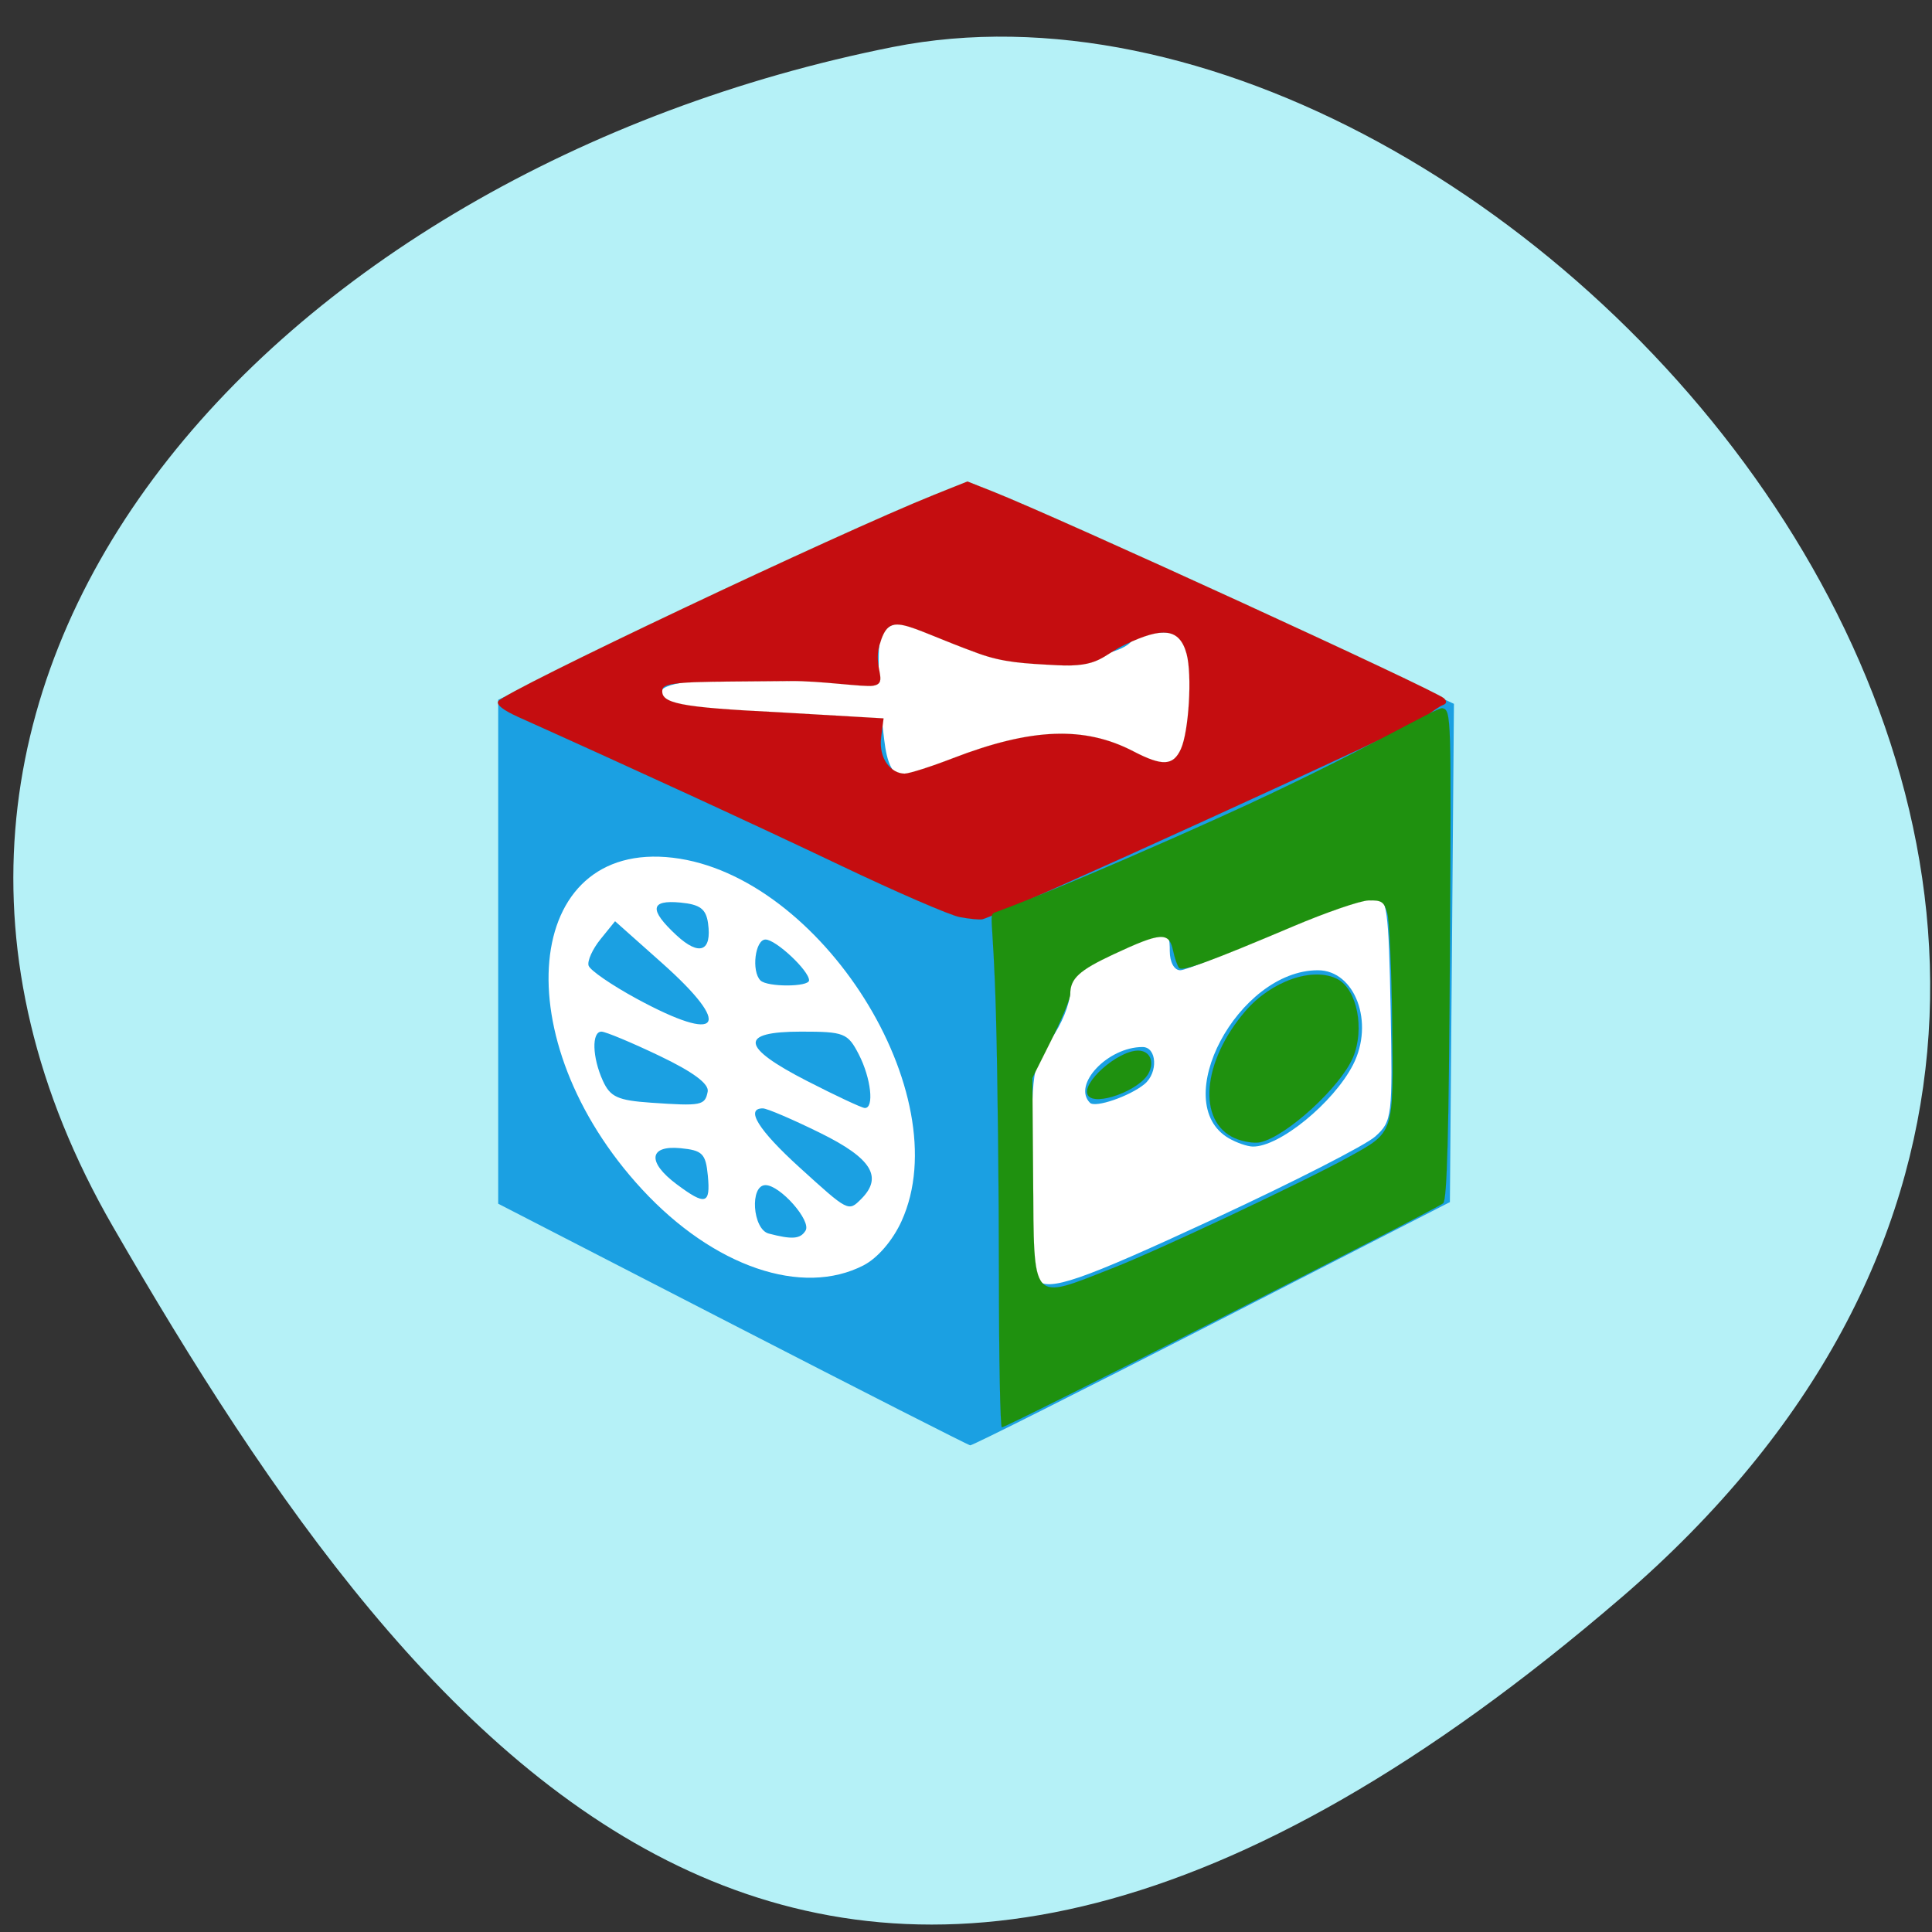 <svg xmlns="http://www.w3.org/2000/svg" viewBox="0 0 256 256"><rect x="0" y="0" width="256" height="256" fill="#333333" stroke="none"/><defs><clipPath><path d="M 0,64 H64 V128 H0 z"/></clipPath></defs><g fill="#b5f1f7" color="#000"><path d="m -1360.14 1641.33 c 46.11 -98.28 -119.59 -146.07 -181.85 -106.06 -62.25 40.01 -83.52 108.58 -13.01 143.08 70.51 34.501 148.75 61.26 194.86 -37.03 z" transform="matrix(0.904 0.468 -0.64 1.135 2494.83 -1014.65)"/></g><path d="m 187.56 135.09 a 52.25 41.866 0 1 1 -104.5 0 52.25 41.866 0 1 1 104.5 0 z" transform="matrix(1.179 0 0 1.248 -31.626 -41.16)" fill="#fff" stroke="#fff" stroke-width="0.013"/><g transform="matrix(1.017 0 0 1.017 -2.258 -2.219)"><path d="m 97.63 174.72 l -30.5 -15.708 v -32.828 v -32.828 l 30 -13.863 c 16.5 -7.624 30.794 -13.87 31.765 -13.88 0.971 -0.009 15.489 6.348 32.26 14.13 l 30.499 14.14 l -0.263 32.461 l -0.263 32.461 l -31 15.878 c -17.05 8.733 -31.22 15.848 -31.5 15.811 -0.275 -0.037 -14.225 -7.135 -31 -15.775 z m 62.841 -13.768 c 10.262 -4.755 19.683 -9.569 20.934 -10.698 2.196 -1.982 2.266 -2.563 2 -16.593 -0.245 -12.912 -0.471 -14.577 -2.02 -14.874 -0.961 -0.184 -6.759 1.947 -12.885 4.737 -6.126 2.79 -11.753 5.073 -12.504 5.073 -0.79 0 -1.365 -1.054 -1.365 -2.5 0 -3.108 -0.44 -3.104 -7.379 0.073 -4.829 2.211 -5.621 2.958 -5.621 5.306 0 1.503 -1.125 4.257 -2.5 6.121 -2.379 3.224 -2.5 4.05 -2.5 17.03 0 7.501 0.3 13.939 0.667 14.306 1.563 1.563 5.523 0.2 23.17 -7.978 z m 1.853 -10.466 c -7.956 -4.629 1.191 -21.889 11.601 -21.889 4.854 0 7.398 6.836 4.582 12.316 -2.556 4.976 -9.626 10.735 -13.08 10.654 -0.715 -0.017 -2.112 -0.503 -3.105 -1.081 z m -18.09 -4.619 c -2.336 -2.336 2.312 -7.269 6.848 -7.269 1.872 0 2.057 3.334 0.267 4.82 -1.91 1.585 -6.424 3.14 -7.114 2.45 z m -29.475 21.16 c 1.815 -0.939 3.79 -3.243 4.928 -5.75 7.487 -16.49 -10.493 -45.05 -29.798 -47.34 -19.588 -2.32 -22 23.774 -4 43.22 9.331 10.08 20.855 14.02 28.874 9.872 z m -12.378 -4.123 c -2.116 -0.553 -2.503 -6.311 -0.424 -6.311 1.908 0 6.01 4.653 5.22 5.926 -0.681 1.101 -1.731 1.186 -4.796 0.385 z m 4 -8.628 c -5.352 -4.864 -7.102 -7.683 -4.769 -7.683 0.54 0 3.915 1.447 7.5 3.215 6.671 3.289 8.179 5.725 5.319 8.585 -1.681 1.681 -1.655 1.694 -8.05 -4.117 z m -16 2.202 c -3.866 -2.884 -3.631 -5.097 0.5 -4.698 2.858 0.276 3.288 0.706 3.563 3.563 0.363 3.768 -0.29 3.951 -4.063 1.135 z m -3.361 -10.627 c -4.308 -0.297 -5.29 -0.745 -6.25 -2.852 -1.387 -3.045 -1.484 -6.405 -0.184 -6.405 0.525 0 3.92 1.416 7.545 3.148 4.385 2.094 6.491 3.656 6.295 4.667 -0.352 1.811 -0.8 1.899 -7.406 1.443 z m 20.361 -2.821 c -8.68 -4.455 -8.919 -6.437 -0.776 -6.437 5.604 0 6.069 0.183 7.5 2.95 1.606 3.106 2.047 7.084 0.776 7 -0.412 -0.027 -3.787 -1.608 -7.5 -3.514 z m -22.19 -10.715 c -3.266 -1.772 -6.093 -3.716 -6.283 -4.321 -0.189 -0.604 0.509 -2.153 1.553 -3.442 l 1.897 -2.343 l 6.112 5.442 c 9.328 8.305 7.7 10.62 -3.28 4.664 z m 16.11 -2.389 c -1.206 -1.206 -0.695 -5.333 0.659 -5.333 1.344 0 5.674 4.056 5.674 5.314 0 0.882 -5.454 0.898 -6.333 0.019 z m -10.948 -5.893 c -3.595 -3.334 -3.433 -4.636 0.531 -4.254 2.544 0.245 3.323 0.827 3.585 2.679 0.525 3.709 -1.131 4.343 -4.116 1.575 z m 38.13 -22.95 c 7.308 -3.402 17.824 -3.531 22.23 -0.272 4.328 3.2 6.328 1.633 6.727 -5.268 0.459 -7.939 -0.122 -10.958 -3.538 -10.958 -1.572 0 -3.587 0.339 -4.271 1.164 -2.183 2.63 -14.653 3.349 -21.373 0.273 -7.141 -3.269 -11.02 -3.816 -11.475 0.228 -0.187 1.648 0.145 4.168 -0.493 4.574 -0.638 0.406 -6.871 -0.43 -13.851 -0.422 -6.98 0.008 -13.945 0.582 -14.08 1.909 -0.253 2.512 3.65 3.235 15.834 3.5 l 12.935 0.281 l 0.299 2.5 c 0.713 5.963 2.652 6.4 11.05 2.49 z" fill="#1ba0e2"/><g stroke="#450" stroke-width="0.008"><path d="m 127.27 121.67 c -1.285 -0.24 -8.253 -3.258 -15.483 -6.706 -10.991 -5.241 -27.301 -12.754 -41.963 -19.331 -2.024 -0.908 -2.962 -1.634 -2.687 -2.08 0.799 -1.293 44.28 -21.885 56.833 -26.919 l 4.296 -1.722 l 3.3 1.307 c 8.697 3.445 57.846 25.976 58.804 26.957 0.391 0.4 0.336 0.689 -0.168 0.873 -0.414 0.151 -1.465 0.872 -2.337 1.602 -1.261 1.056 -55.29 25.708 -57.64 26.3 -0.34 0.086 -1.671 -0.041 -2.956 -0.281 z m -0.89 -20.702 c 10.216 -3.945 17.14 -4.21 23.503 -0.897 3.777 1.966 5.195 1.9 6.192 -0.286 1.045 -2.294 1.49 -9.672 0.749 -12.413 -0.919 -3.399 -3.18 -3.495 -7.943 -1.242 -3.162 1.496 -3.361 3.01 -8.915 2.723 -4.397 -0.23 -7.03 -0.357 -10.292 -1.542 -10.07 -3.662 -11.518 -5.726 -12.874 -1.062 -0.858 2.95 1.248 4.937 -0.82 5.279 -1.208 0.2 -6.921 -0.66 -10.777 -0.614 -11.262 0.133 -16.451 -0.086 -16.671 1.07 -0.352 1.851 2.202 2.358 15.1 2.999 l 13.707 0.798 l -0.313 2.45 c -0.371 2.908 1.377 4.748 3.051 4.748 0.605 0 3.44 -0.904 6.301 -2.01 z" fill="#c50d10"/><g fill="#1f910f"><path d="m 132.37 168.24 c 0 -10.95 -0.172 -26.21 -0.383 -33.902 -0.367 -13.427 -1.058 -12.929 0.006 -13.323 0.61 -0.226 9.37 -3.404 29.581 -12.537 17.555 -7.933 27.842 -14.205 28.579 -14.02 1.148 0.287 1.16 0.689 0.973 32.06 -0.139 23.352 -0.37 31.945 -0.871 32.429 -0.722 0.698 -56.851 29.2 -57.5 29.2 -0.21 0 -0.382 -8.959 -0.382 -19.909 z m 14.809 -0.821 c 6.01 -2.353 25 -11.296 30.792 -14.499 5.945 -3.29 5.82 -2.902 5.643 -17.509 -0.083 -6.869 -0.368 -13.272 -0.634 -14.229 -0.421 -1.516 -0.738 -1.732 -2.462 -1.682 -1.089 0.031 -5.507 1.552 -9.819 3.379 -10.798 4.576 -14.378 5.884 -14.84 5.424 -0.217 -0.217 -0.578 -1.255 -0.802 -2.308 -0.519 -2.436 -1.585 -2.363 -7.772 0.53 -4.487 2.099 -5.624 3.15 -5.624 5.2 0 0.579 -1.111 3.271 -2.468 5.981 l -2.468 4.928 l 0.102 13.02 c 0.13 16.576 -0.402 15.972 10.352 11.762 z"/><g transform="translate(1.085 -1.085)"><path d="m 162.02 151.56 c -4.914 -2.169 -4.269 -9.954 1.371 -16.543 3.375 -3.942 8.88 -5.847 12.03 -4.161 2.526 1.352 3.537 6.485 2 10.161 -1.604 3.839 -8.655 10.303 -12.08 11.07 -0.772 0.174 -2.269 -0.065 -3.325 -0.532 z"/><path d="m 142.89 145.97 c -0.95 -1.537 3.846 -5.81 6.526 -5.815 1.519 -0.003 2.175 1.429 1.355 2.96 -1.201 2.244 -6.968 4.333 -7.882 2.855 z"/></g></g></g></g></svg>